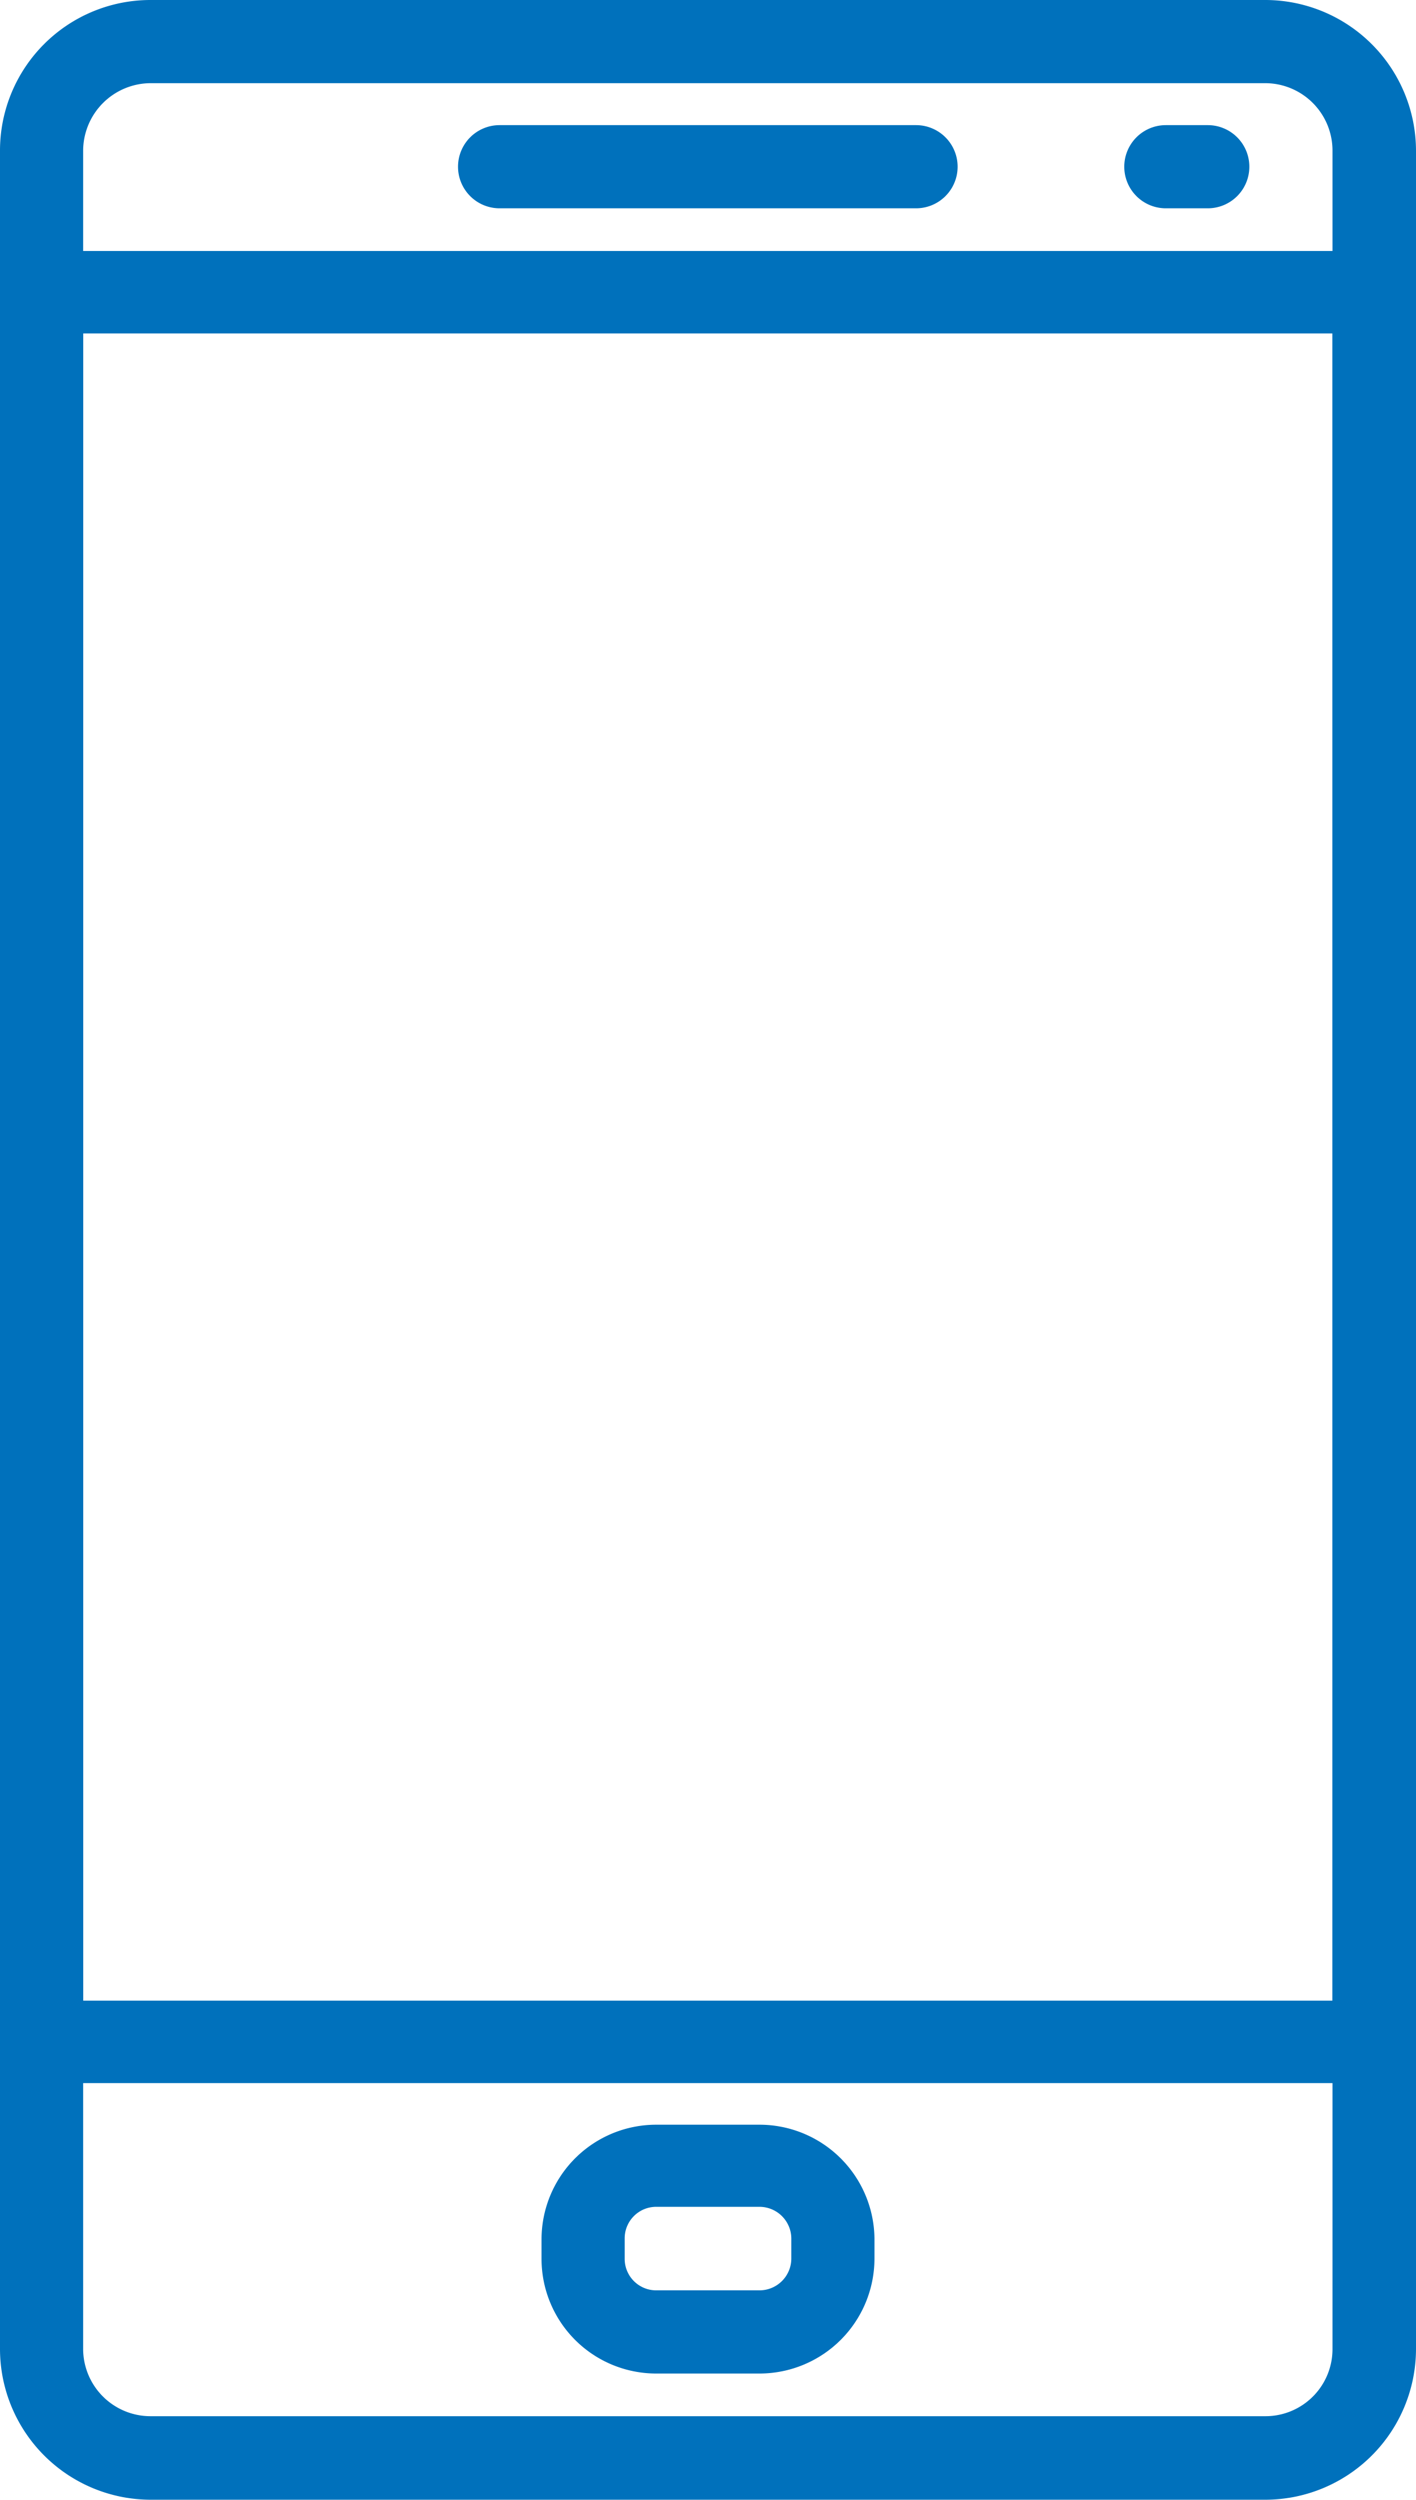 <svg xmlns="http://www.w3.org/2000/svg" viewBox="0 0 39.51 69.72"><defs><style>.cls-1{fill:#0071bc;}</style></defs><g id="Layer_2" data-name="Layer 2"><g id="Layer_3" data-name="Layer 3"><path class="cls-1" d="M25.56,3.49H13.94a1.16,1.16,0,0,0,0,2.32H25.56a1.16,1.16,0,1,0,0-2.32Z"/><path class="cls-1" d="M33.7,3.49H32.53a1.16,1.16,0,0,0,0,2.32H33.7a1.16,1.16,0,0,0,0-2.32Z"/><path class="cls-1" d="M21.2,59.26H18.31a3.2,3.2,0,0,0-3.2,3.2V63a3.2,3.2,0,0,0,3.2,3.2h2.88A3.21,3.21,0,0,0,24.4,63v-.57A3.21,3.21,0,0,0,21.2,59.26ZM22.08,63a.89.89,0,0,1-.88.88H18.31a.88.88,0,0,1-.88-.88v-.57a.88.88,0,0,1,.88-.88h2.88a.89.89,0,0,1,.89.88Z"/><path class="cls-1" d="M35.31,0H4.2A4.2,4.2,0,0,0,0,4.2V65.52a4.21,4.21,0,0,0,4.2,4.2H35.31a4.21,4.21,0,0,0,4.2-4.2V4.2A4.21,4.21,0,0,0,35.31,0Zm1.87,65.52a1.87,1.87,0,0,1-1.87,1.87H4.2a1.88,1.88,0,0,1-1.88-1.87V4.2A1.89,1.89,0,0,1,4.2,2.32H35.31A1.88,1.88,0,0,1,37.18,4.2V65.52Z"/><path class="cls-1" d="M38.34,7H1.16A1.16,1.16,0,0,0,0,8.13v48.8A1.16,1.16,0,0,0,1.16,58.1H38.34a1.17,1.17,0,0,0,1.17-1.17V8.13A1.16,1.16,0,0,0,38.34,7Zm-1.16,48.8H2.32V9.3H37.18Z"/></g></g></svg>